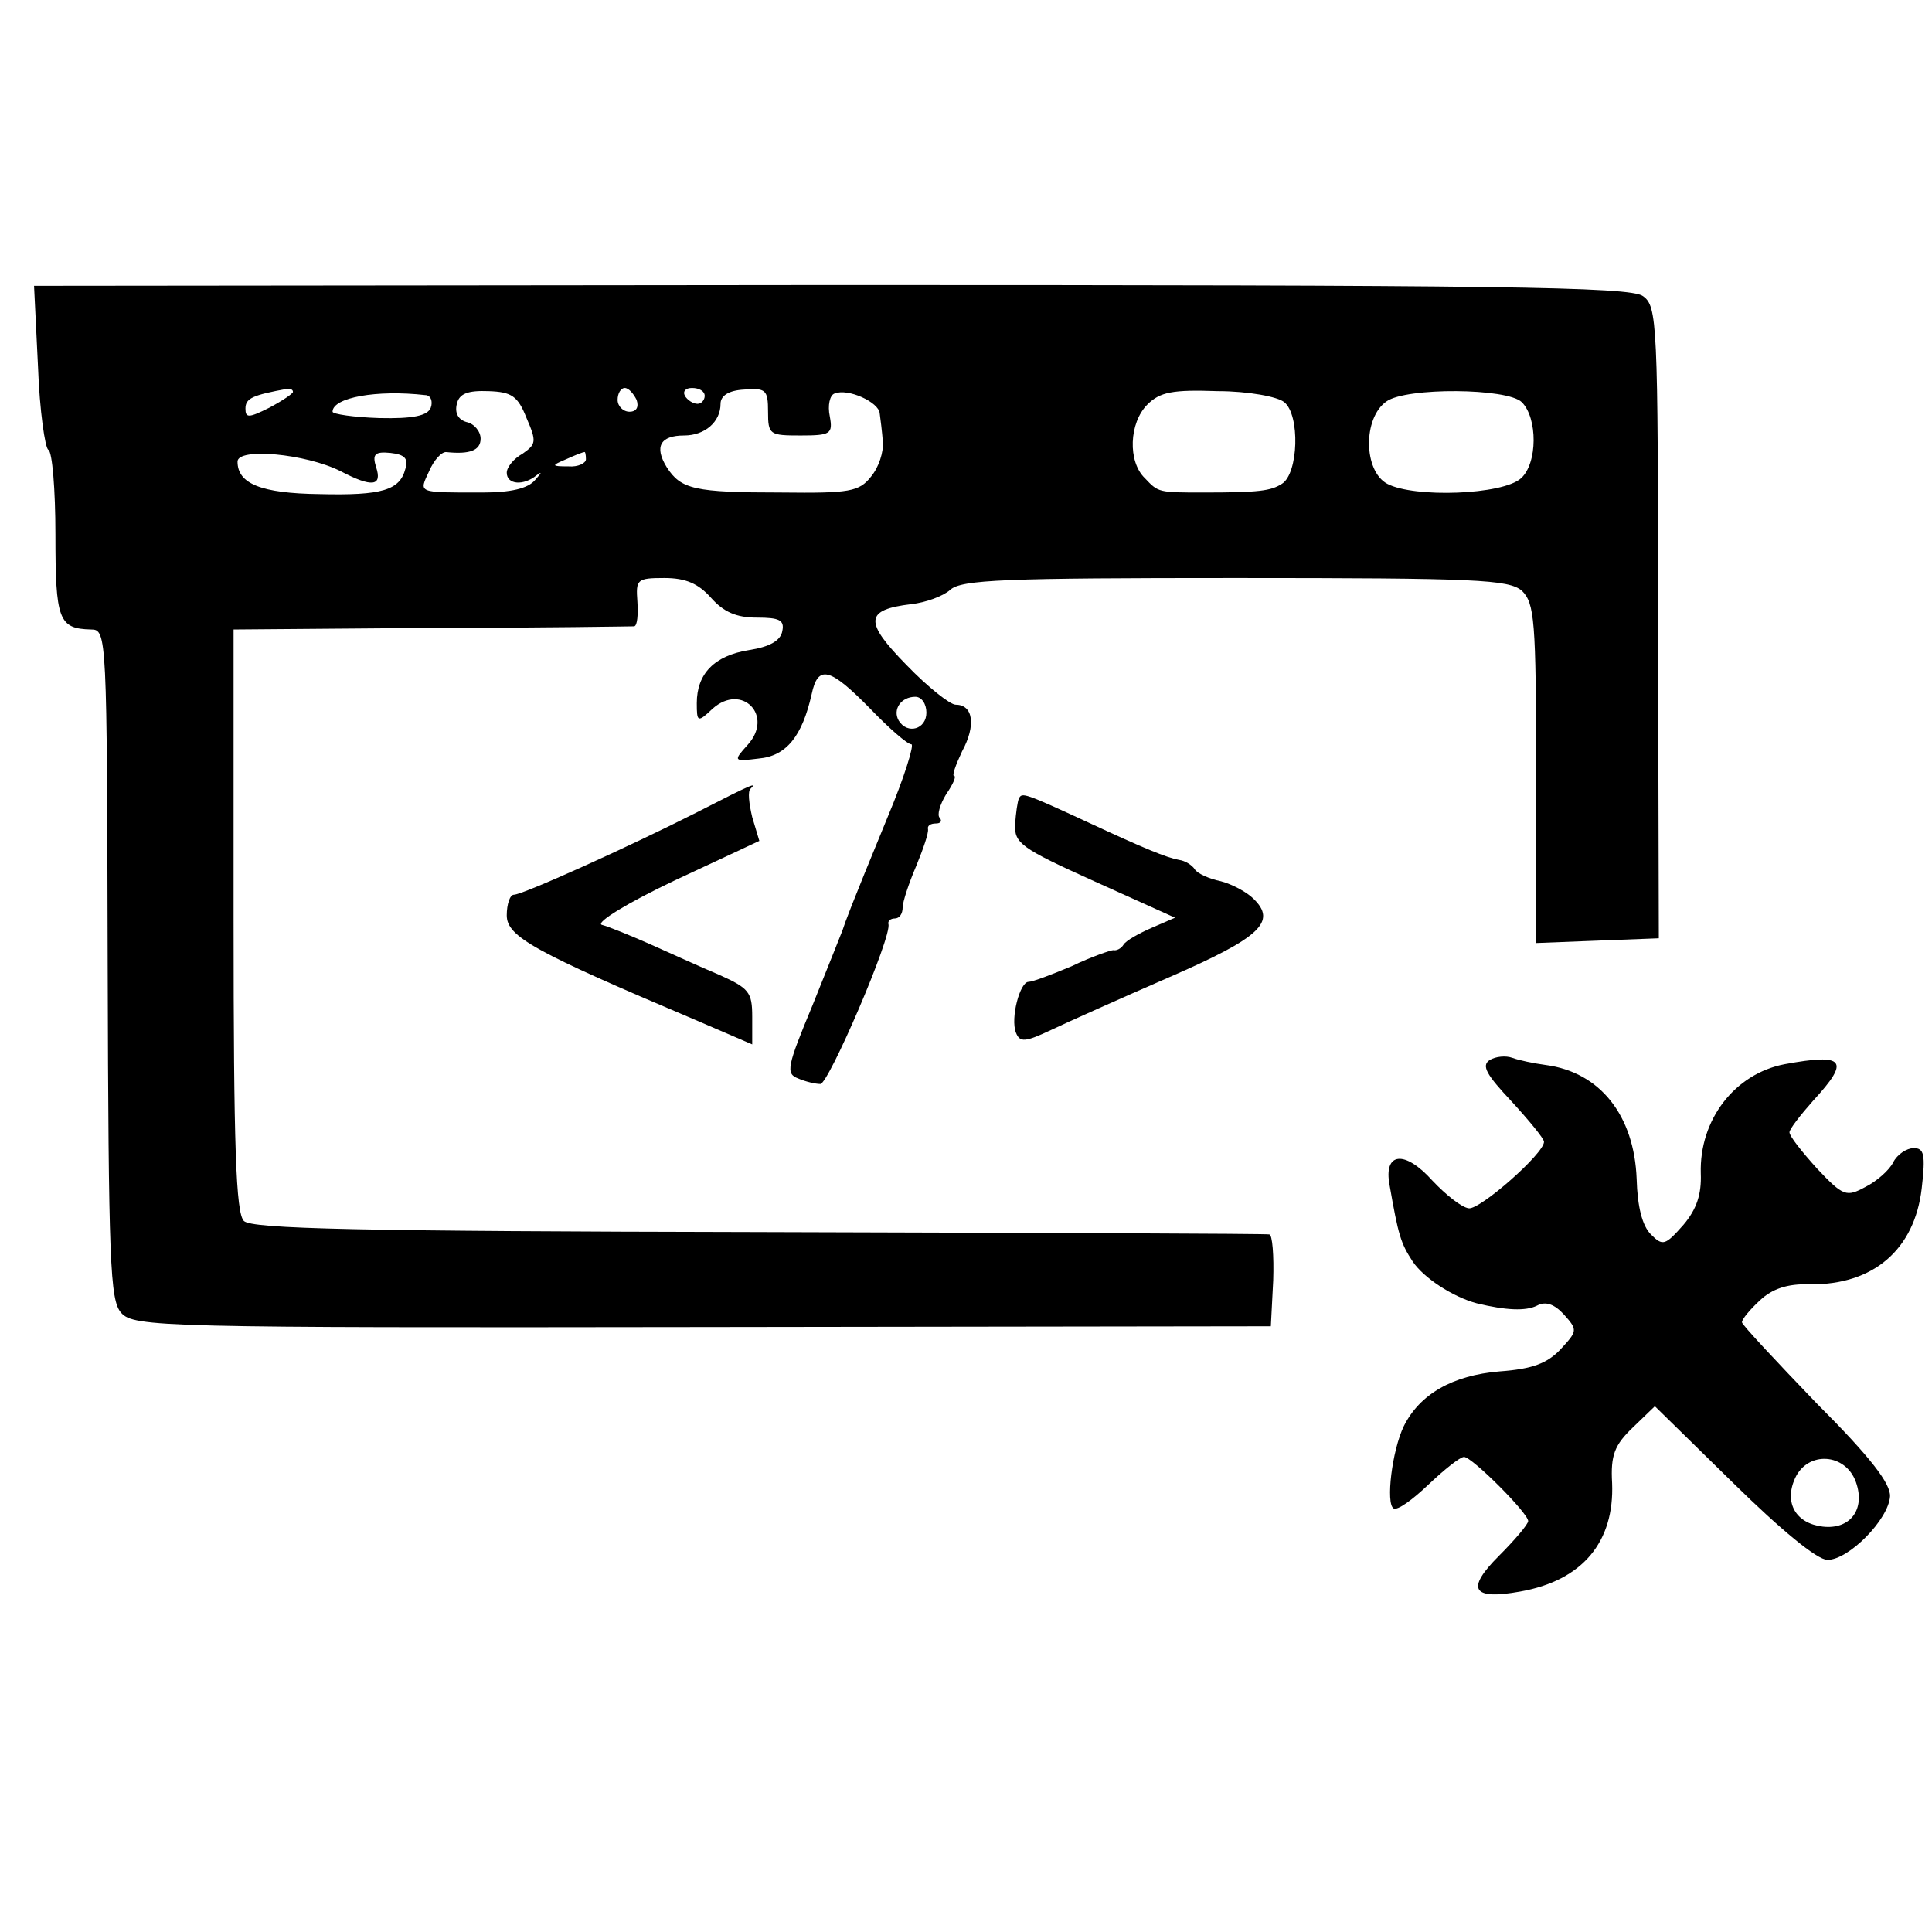 <?xml version="1.0" standalone="no"?>
<!DOCTYPE svg PUBLIC "-//W3C//DTD SVG 20010904//EN"
 "http://www.w3.org/TR/2001/REC-SVG-20010904/DTD/svg10.dtd">
<svg version="1.0" xmlns="http://www.w3.org/2000/svg"
 width="244pt" height="244pt" viewBox="0 0 244 244"
 preserveAspectRatio="xMidYMid meet">
<g transform="translate(0,244) scale(0.1,-0.1)"
fill="#000000" stroke="none">
<path d="M48 1977 c2 -56 9 -103 13 -105 5 -2 9 -50 9 -107 0 -108 4 -119 45
-120 20 0 20 -7 21 -422 1 -379 3 -425 17 -441 16 -18 51 -19 735 -18 l717 1
3 58 c1 31 -1 58 -5 58 -4 1 -295 2 -645 3 -507 1 -640 4 -650 14 -10 10 -13
93 -13 380 l0 367 250 2 c138 0 253 2 256 2 4 1 5 15 4 31 -2 28 -1 30 34 30
27 0 43 -7 59 -25 16 -18 32 -25 58 -25 28 0 35 -3 32 -17 -2 -12 -16 -20 -42
-24 -44 -7 -66 -30 -66 -67 0 -24 1 -25 20 -7 37 33 78 -9 44 -46 -18 -20 -18
-21 14 -17 35 3 55 28 67 81 8 38 23 34 74 -18 24 -25 47 -45 52 -45 4 0 -9
-42 -30 -92 -49 -119 -53 -131 -57 -143 -2 -5 -19 -48 -38 -95 -32 -77 -34
-86 -18 -92 9 -4 22 -7 28 -7 10 -1 91 187 86 202 -1 4 3 7 8 7 6 0 10 6 10
14 0 7 8 31 17 52 9 22 16 42 15 47 -1 4 3 7 10 7 6 0 8 3 5 7 -4 3 0 17 8 30
9 13 13 23 10 23 -3 0 2 14 10 31 18 33 14 59 -8 59 -7 0 -35 22 -62 50 -54
55 -53 70 6 77 18 2 40 10 49 18 14 13 69 15 360 15 306 0 345 -2 362 -16 16
-16 18 -36 18 -231 l0 -214 77 3 78 3 -1 399 c0 380 -1 399 -19 412 -16 12
-181 14 -1025 14 l-1007 -1 5 -102z m322 -32 c0 -2 -13 -11 -30 -20 -26 -13
-30 -13 -30 -1 0 13 9 17 53 25 4 0 7 -1 7 -4z m167 -4 c7 0 10 -8 7 -16 -4
-10 -22 -14 -65 -13 -32 1 -59 5 -59 8 0 18 56 28 117 21z m128 -29 c13 -30
12 -33 -5 -45 -11 -6 -20 -17 -20 -24 0 -15 21 -17 38 -3 7 5 6 3 -2 -6 -9
-11 -31 -16 -67 -16 -83 0 -80 -1 -67 27 6 14 16 25 22 24 29 -3 43 2 43 17 0
9 -8 19 -18 21 -10 3 -15 11 -12 23 3 13 14 17 40 16 29 -1 37 -6 48 -34z
m139 23 c3 -9 0 -15 -9 -15 -8 0 -15 7 -15 15 0 8 4 15 9 15 5 0 11 -7 15 -15z
m86 5 c0 -5 -4 -10 -9 -10 -6 0 -13 5 -16 10 -3 6 1 10 9 10 9 0 16 -4 16 -10z
m80 -20 c0 -29 2 -30 41 -30 38 0 41 2 37 24 -3 14 0 27 6 29 17 7 56 -11 57
-25 1 -7 3 -23 4 -36 1 -13 -5 -32 -15 -44 -15 -19 -27 -21 -113 -20 -110 0
-127 4 -145 32 -16 26 -8 40 22 40 26 0 46 17 46 40 0 10 10 17 30 18 27 2 30
0 30 -28z m652 12 c20 -16 18 -90 -3 -103 -14 -9 -29 -11 -99 -11 -57 0 -57 0
-74 18 -22 21 -20 70 3 93 16 16 32 19 89 17 38 0 76 -7 84 -14z m300 0 c20
-20 20 -77 -1 -96 -23 -21 -135 -25 -169 -7 -30 16 -31 83 -1 104 25 18 153
17 171 -1z m-1492 -87 c40 -21 53 -19 45 5 -5 16 -2 20 18 18 18 -2 23 -7 19
-20 -7 -27 -29 -34 -109 -32 -73 1 -103 13 -103 41 0 18 86 10 130 -12z m310
15 c0 -5 -10 -10 -22 -9 -22 0 -22 1 -3 9 11 5 21 9 23 9 1 1 2 -3 2 -9z m430
-320 c0 -21 -24 -28 -35 -10 -8 14 3 30 21 30 8 0 14 -9 14 -20z"/>
<path d="M880 1414 c-89 -45 -220 -104 -231 -104 -5 0 -9 -12 -9 -26 0 -27 35
-46 238 -132 l72 -31 0 35 c0 31 -4 36 -42 53 -24 10 -63 28 -88 39 -25 11
-52 22 -60 24 -8 3 33 28 92 56 l107 50 -9 30 c-4 17 -6 33 -2 36 8 8 4 7 -68
-30z"/>
<path d="M1287 1432 c-2 -4 -4 -19 -5 -33 -1 -24 7 -30 100 -72 l102 -46 -30
-13 c-16 -7 -32 -16 -35 -21 -3 -5 -9 -8 -13 -7 -3 0 -27 -8 -52 -20 -26 -11
-50 -20 -55 -20 -11 0 -23 -46 -16 -64 5 -13 12 -12 44 3 21 10 88 40 150 67
115 50 136 70 106 99 -8 8 -26 18 -41 22 -15 3 -30 10 -33 15 -3 5 -12 11 -20
12 -16 3 -43 14 -114 47 -82 38 -84 38 -88 31z"/>
<path d="M1881 1101 c-10 -7 -4 -18 28 -52 22 -24 41 -47 41 -51 0 -15 -81
-86 -95 -84 -9 1 -29 17 -46 35 -35 39 -62 36 -54 -6 11 -63 14 -73 29 -96 14
-21 51 -45 81 -53 37 -9 62 -10 76 -3 11 6 22 2 34 -11 18 -20 17 -21 -4 -44
-17 -18 -36 -25 -77 -28 -60 -5 -101 -29 -121 -69 -15 -31 -23 -98 -13 -104 5
-3 24 11 44 30 20 19 40 35 45 35 10 0 81 -71 81 -81 0 -4 -17 -24 -37 -44
-42 -42 -34 -56 27 -45 79 14 119 63 116 137 -2 35 3 48 26 70 l28 27 99 -97
c60 -59 106 -97 119 -97 27 0 77 51 79 80 1 16 -24 49 -93 118 -51 53 -94 99
-94 102 0 4 10 16 23 28 15 14 34 21 63 20 80 -1 132 44 141 121 5 43 3 51
-10 51 -9 0 -21 -8 -26 -18 -5 -10 -21 -24 -35 -31 -24 -13 -28 -12 -61 23
-19 21 -35 41 -35 46 0 4 14 22 30 40 47 51 40 60 -36 46 -63 -12 -108 -70
-106 -138 1 -26 -5 -45 -22 -65 -23 -26 -26 -27 -41 -12 -11 11 -17 35 -18 70
-3 80 -46 135 -115 144 -15 2 -34 6 -42 9 -8 3 -21 2 -29 -3z m463 -533 c12
-34 -7 -60 -42 -56 -34 4 -49 30 -35 61 16 35 64 32 77 -5z"/>
</g>
</svg>
